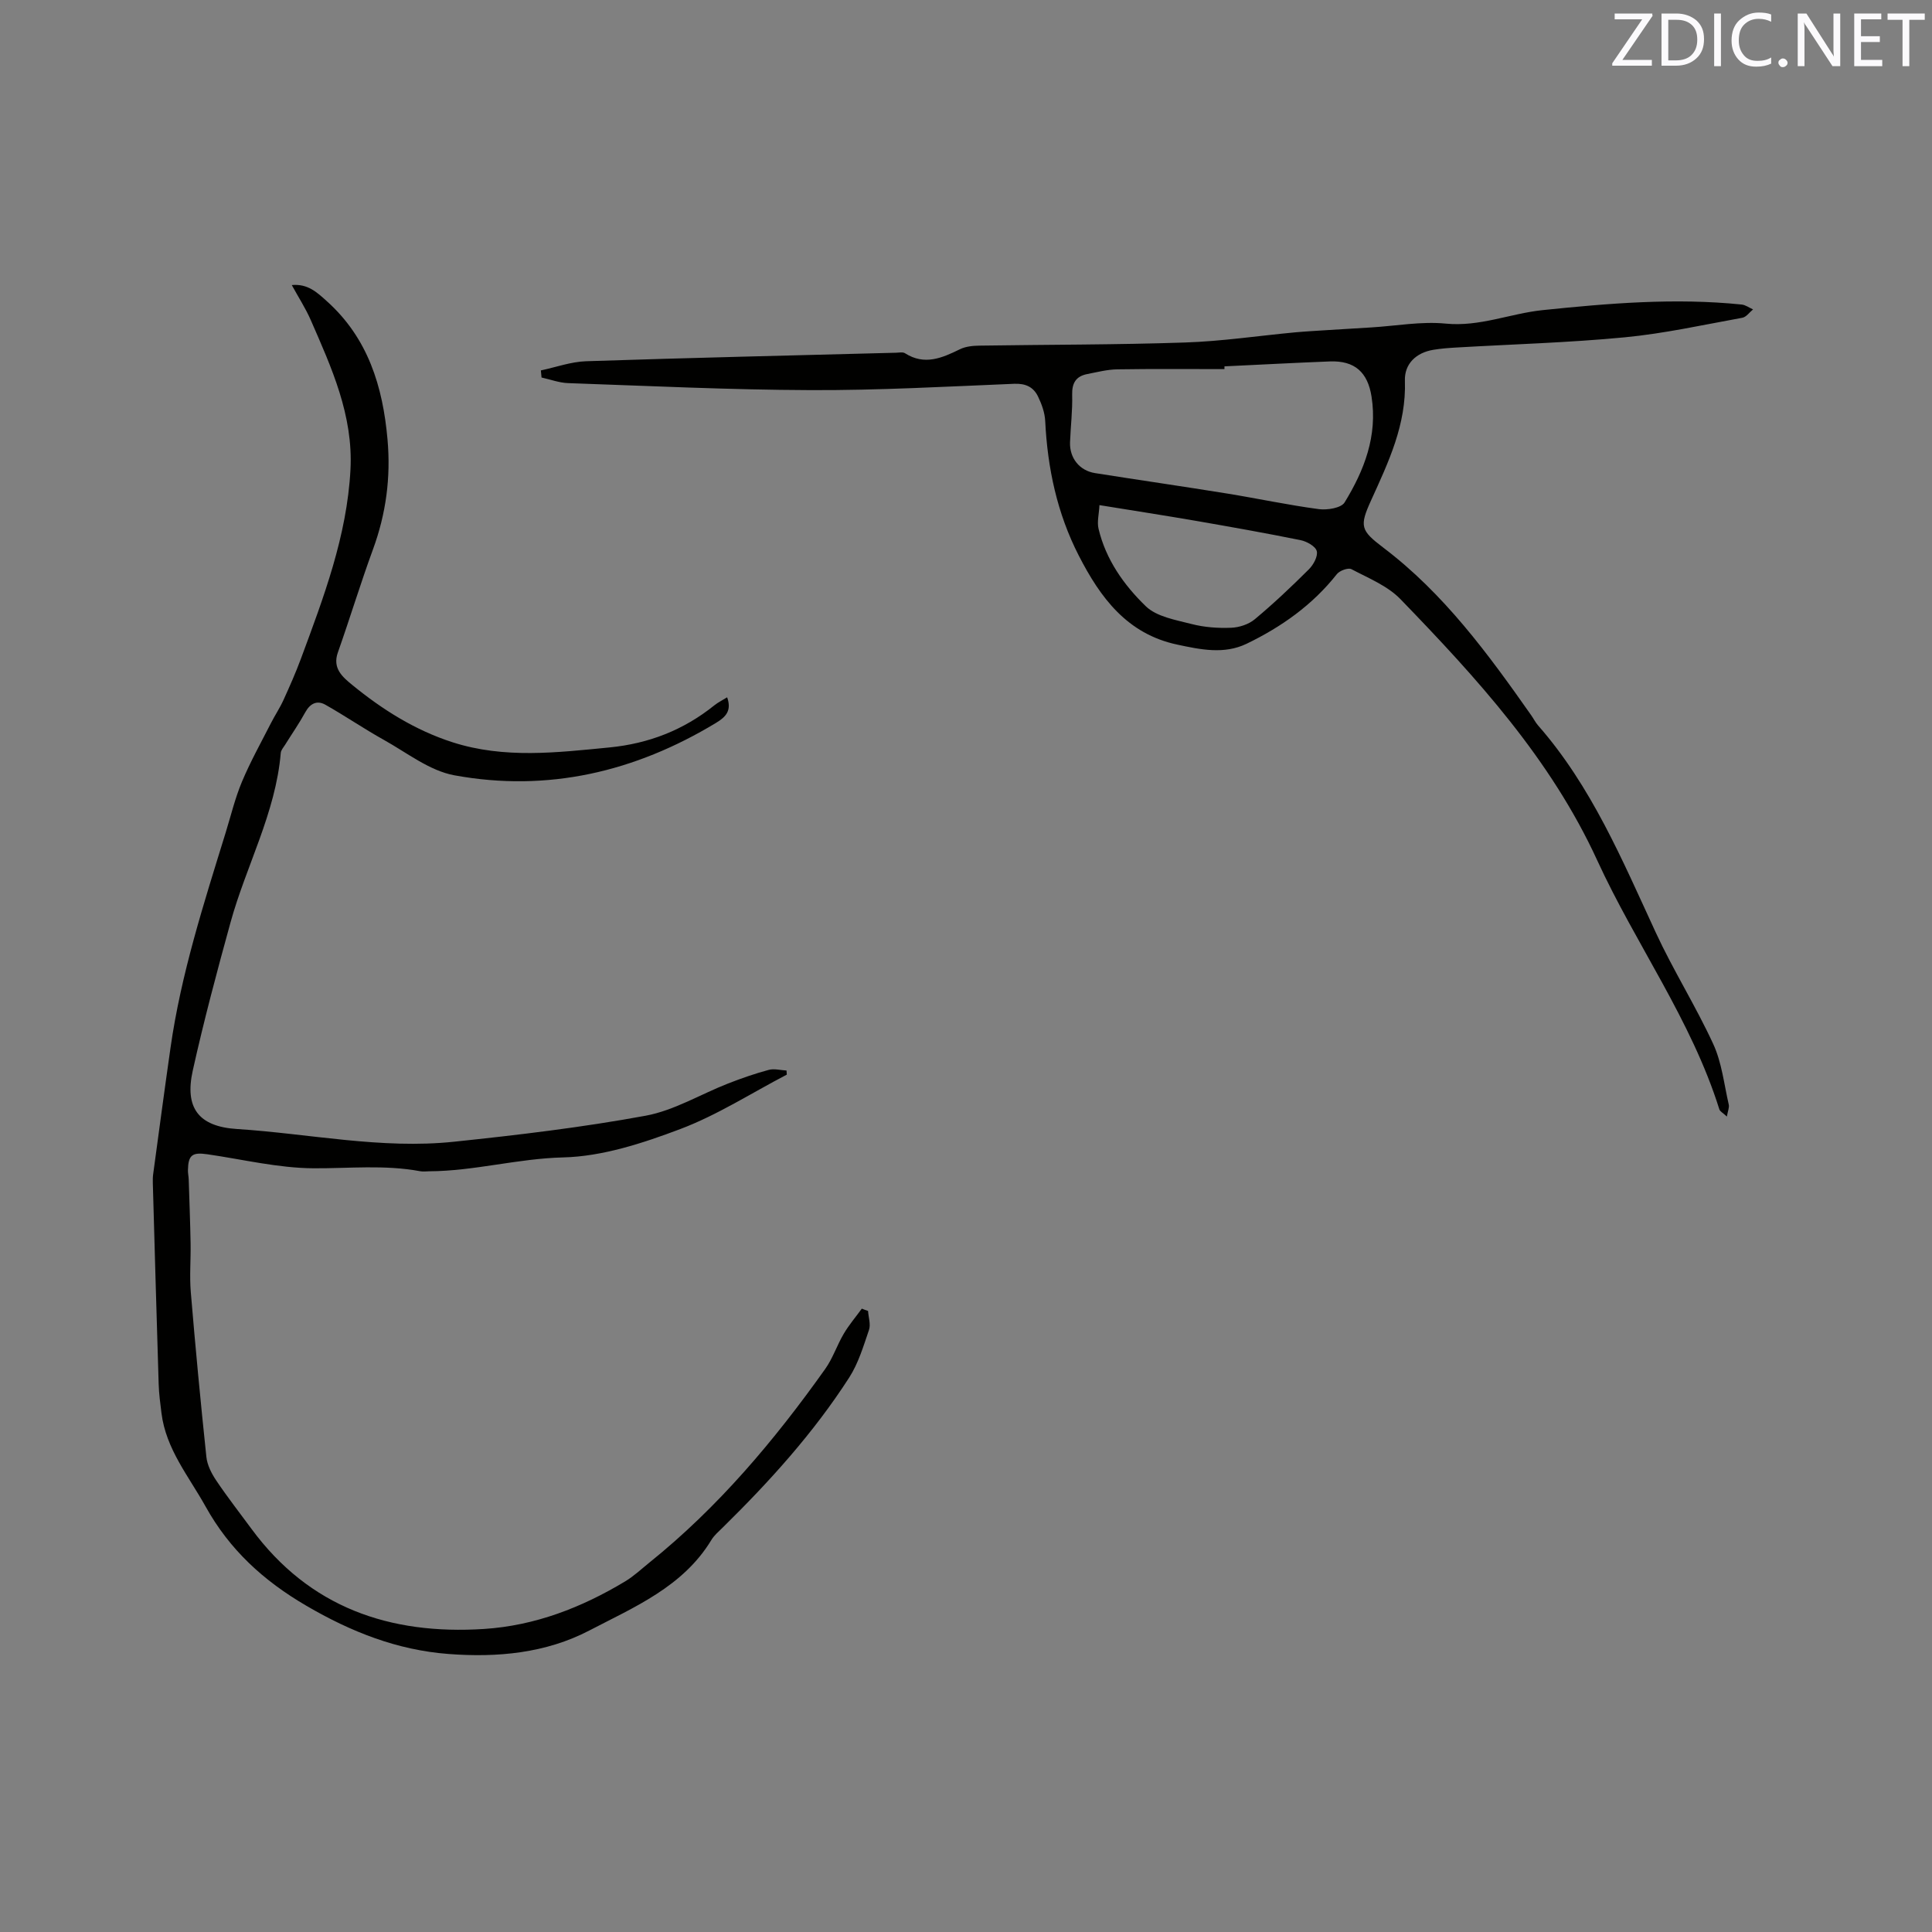 <svg enable-background="new 0 0 400 400" viewBox="0 0 400 400" xmlns="http://www.w3.org/2000/svg"><rect x="0" y="0" width="400" height="400" fill="#808080" stroke="none"/><path d="m179.72 271.42c.09 1.32.59 2.78.19 3.94-1.15 3.37-2.2 6.91-4.1 9.86-7.38 11.46-16.48 21.51-26.18 31.04-.83.82-1.76 1.6-2.35 2.58-5.87 9.69-15.95 13.88-25.29 18.75-9 4.69-19.02 5.62-29.11 4.85-10.67-.81-20.2-4.58-29.46-9.99-8.86-5.17-15.87-11.57-20.86-20.55-3.49-6.27-8.21-11.89-9.13-19.34-.25-2-.52-4-.58-6.01-.43-13.87-.82-27.75-1.21-41.62-.02-.63-.01-1.28.08-1.9 1.18-8.7 2.34-17.4 3.58-26.08 2.17-15.27 6.89-29.89 11.42-44.56 1.09-3.54 1.96-7.18 3.39-10.58 1.75-4.16 3.96-8.12 6.01-12.14.81-1.59 1.82-3.09 2.56-4.72 1.29-2.83 2.55-5.68 3.63-8.59 4.7-12.7 9.52-25.34 10.25-39.11.59-11.26-3.9-21.09-8.22-30.98-1.05-2.41-2.5-4.64-3.93-7.25 3.33-.32 5.26 1.54 7.27 3.35 8.5 7.63 11.58 17.62 12.55 28.61.7 7.85-.3 15.38-3.02 22.79-2.58 7.05-4.76 14.24-7.26 21.32-1.17 3.3 1 5.09 2.94 6.69 6.26 5.12 13.05 9.41 20.84 11.91 10.72 3.43 21.56 2.12 32.45 1.06 8.16-.8 15.36-3.61 21.72-8.72.8-.64 1.74-1.09 2.65-1.66.95 2.72-.2 4.02-2.3 5.29-16.77 10.15-34.85 14.4-54.17 10.86-5.14-.94-9.81-4.66-14.58-7.32-4.12-2.29-8.02-4.97-12.13-7.29-1.71-.97-3.15-.29-4.16 1.55-1.27 2.32-2.79 4.5-4.19 6.75-.34.54-.84 1.09-.89 1.67-1.05 12.44-7.18 23.37-10.42 35.16-2.8 10.15-5.52 20.34-7.8 30.61-1.71 7.68 1.16 11.59 9.14 12.1 14.99.96 29.89 4.22 44.97 2.63 13.26-1.39 26.54-2.97 39.64-5.38 5.91-1.09 11.39-4.45 17.1-6.68 2.75-1.07 5.55-2.05 8.39-2.81 1.14-.31 2.46.07 3.69.13.02.28.04.57.06.85-7.33 3.82-14.38 8.37-22.06 11.27-7.76 2.93-16.1 5.67-24.24 5.87-9.4.23-18.39 2.82-27.69 2.87-.64 0-1.29.11-1.91-.01-7.34-1.37-14.7-.57-22.06-.61-7.34-.04-14.67-1.84-22-2.9-3.15-.46-3.97.16-4.03 3.31-.01.63.14 1.26.16 1.89.14 4.41.31 8.81.39 13.22.06 3.37-.24 6.76.04 10.1.95 11.4 2.03 22.79 3.23 34.16.18 1.68 1.07 3.42 2.04 4.86 2.3 3.43 4.85 6.69 7.3 10.02 12 16.3 28.64 21.97 48.13 20.72 10.56-.68 20.22-4.43 29.23-9.85 1.8-1.08 3.36-2.56 5-3.88 14.25-11.45 25.89-25.28 36.42-40.1 1.58-2.22 2.44-4.92 3.84-7.29 1.08-1.83 2.48-3.47 3.74-5.2.43.18.86.33 1.29.48z" fill="#010100"/><path d="m111.98 76.69c3.12-.66 6.21-1.79 9.35-1.9 21.39-.71 42.78-1.2 64.17-1.76.63-.02 1.42-.19 1.88.11 4.04 2.57 7.66.98 11.38-.84 1.18-.58 2.66-.72 4.01-.74 14.2-.22 28.41-.17 42.6-.65 7.6-.25 15.17-1.39 22.76-2.1 2.31-.21 4.62-.33 6.93-.48 2.95-.19 5.89-.36 8.84-.54 5.15-.31 10.36-1.29 15.43-.79 7.02.69 13.33-2.09 20.04-2.79 13.72-1.42 27.43-2.57 41.21-1.16.81.08 1.58.66 2.37 1.01-.74.6-1.4 1.58-2.22 1.73-8.11 1.47-16.19 3.27-24.37 4.05-11.57 1.11-23.22 1.43-34.84 2.11-1.58.09-3.17.21-4.74.47-3.61.59-6.03 2.93-5.91 6.41.31 9.07-3.39 16.82-6.99 24.74-2.46 5.4-2.19 6.24 2.53 9.82 12.55 9.51 21.68 21.98 30.59 34.67.49.69.87 1.47 1.42 2.11 11.08 12.62 17.45 27.89 24.38 42.88 3.64 7.87 8.3 15.26 11.92 23.13 1.77 3.85 2.23 8.31 3.2 12.51.14.61-.19 1.32-.39 2.48-.79-.74-1.42-1.05-1.56-1.5-5.79-18.48-17.3-34.15-25.28-51.54-9.64-21.01-24.93-37.74-40.72-54.06-2.68-2.78-6.65-4.37-10.17-6.23-.67-.35-2.45.3-3.02 1.03-5.04 6.39-11.49 10.94-18.7 14.42-4.64 2.23-9.52 1.2-14.34.17-10.4-2.21-15.94-9.74-20.4-18.45-4.47-8.72-6.46-18.07-6.94-27.82-.08-1.74-.73-3.54-1.5-5.12-.94-1.93-2.54-2.71-4.93-2.61-14.06.58-28.14 1.37-42.2 1.31-16.72-.06-33.44-.87-50.15-1.45-1.84-.06-3.67-.76-5.5-1.16-.04-.5-.09-.98-.14-1.47zm141.53-.84v.57c-7.4 0-14.8-.07-22.2.05-2.08.03-4.16.58-6.23.98-2.32.46-3.16 1.86-3.1 4.29.09 3.27-.32 6.55-.44 9.83-.12 3.26 1.96 5.87 5.17 6.38 9.09 1.44 18.2 2.75 27.28 4.22 6.36 1.03 12.68 2.39 19.06 3.24 1.74.23 4.62-.23 5.33-1.38 4.08-6.66 6.86-13.8 5.58-21.93-.79-5.02-3.47-7.46-8.6-7.27-7.27.28-14.56.68-21.85 1.02zm-25.88 28.73c-.09 1.85-.53 3.46-.19 4.89 1.51 6.38 5.26 11.67 9.79 16.05 2.26 2.18 6.19 2.83 9.49 3.68 2.63.68 5.45.88 8.17.77 1.67-.06 3.63-.7 4.9-1.76 3.9-3.25 7.6-6.75 11.2-10.34.95-.94 1.91-2.72 1.63-3.78-.27-1-2.08-2-3.36-2.26-7.15-1.45-14.33-2.72-21.52-3.97-6.54-1.13-13.1-2.14-20.11-3.28z" fill="#010100"/><g fill="#fbfafc"><path d="m342.2 3.2-6.3 9.2h6.1v1.2h-8.2v-.5l6.2-9.1h-5.7v-1.2h7.8v.4z"/><path d="m344 13.7v-10.9h3.1c1.6 0 3 .5 4.1 1.4 1.1 1 1.6 2.2 1.6 3.9s-.5 3-1.6 4-2.5 1.5-4.2 1.5h-3zm1.4-9.6v8.4h1.6c1.4 0 2.5-.4 3.2-1.1.8-.8 1.2-1.8 1.2-3.2s-.4-2.4-1.2-3.1-1.8-1-3.1-1z"/><path d="m356.3 2.8v10.9h-1.4v-10.9z"/><path d="m366.6 13.2c-.8.4-1.8.6-3 .6-1.6 0-2.8-.5-3.7-1.5s-1.4-2.3-1.4-3.9c0-1.7.5-3.2 1.6-4.2s2.4-1.6 4-1.6c1 0 1.9.1 2.6.4v1.5c-.8-.4-1.6-.6-2.6-.6-1.2 0-2.2.4-3 1.2s-1.1 1.9-1.1 3.3c0 1.3.4 2.3 1.1 3.1s1.6 1.1 2.8 1.1c1.1 0 2-.2 2.8-.7v1.3z"/><path d="m368.2 13c0-.3.1-.5.3-.6.2-.2.4-.3.6-.3.3 0 .5.1.7.3s.3.4.3.6-.1.5-.3.6c-.2.2-.4.3-.7.3s-.5-.1-.6-.3c-.2-.2-.3-.4-.3-.6z"/><path d="m381.1 13.7h-1.7l-5.5-8.4c-.2-.2-.3-.5-.4-.7 0 .2.1.8.1 1.5v7.6h-1.4v-10.9h1.8l5.3 8.3c.3.4.4.6.4.8 0-.3-.1-.8-.1-1.6v-7.5h1.4v10.9z"/><path d="m389.7 13.7h-5.8v-10.9h5.6v1.2h-4.2v3.5h3.9v1.2h-3.9v3.7h4.4z"/><path d="m398.4 4.1h-3.1v9.6h-1.4v-9.6h-3.1v-1.3h7.7v1.3z"/></g></svg>